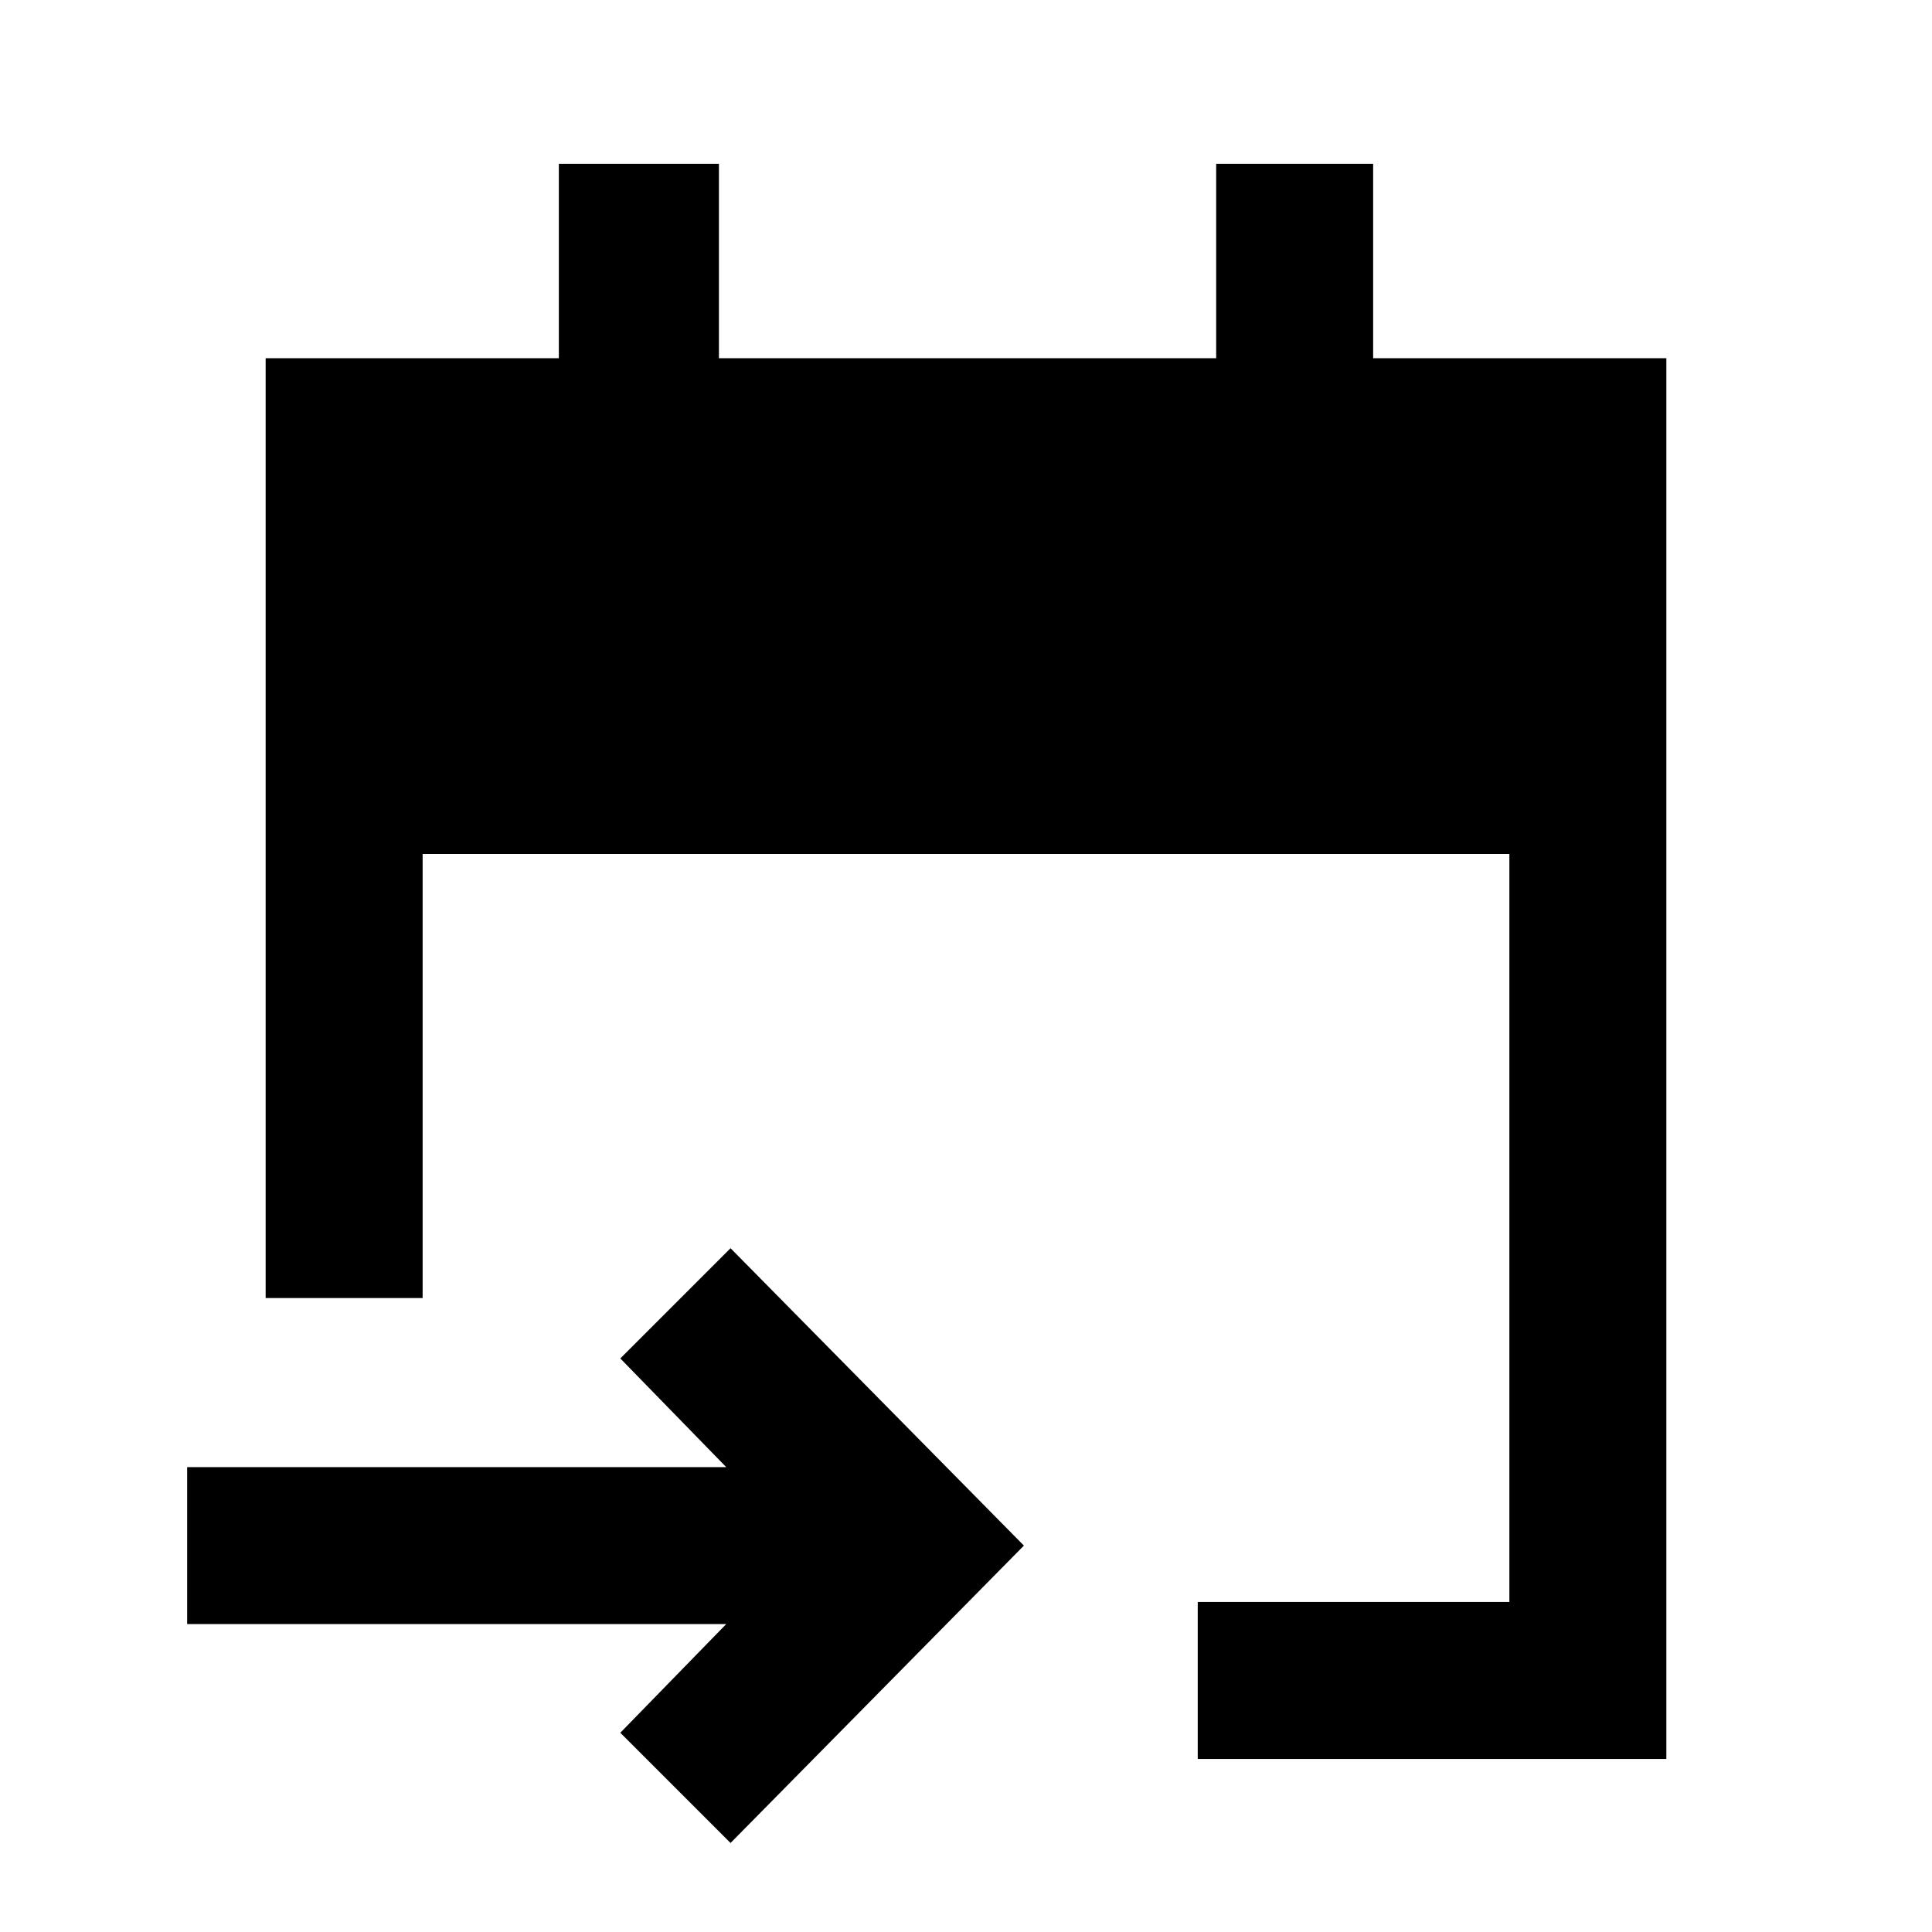 <svg xmlns="http://www.w3.org/2000/svg" height="20" viewBox="0 -960 960 960" width="20"><path d="M595.15-86v-78H750v-371.69H210V-315h-78v-467h145.69v-96.61h79.54V-782h247.08v-96.61h78V-782H828v696H595.15ZM363-44.23 308.23-99l52.62-54H93v-78h267.85l-52.62-54L363-339.77 508.77-192 363-44.23Z"/></svg>